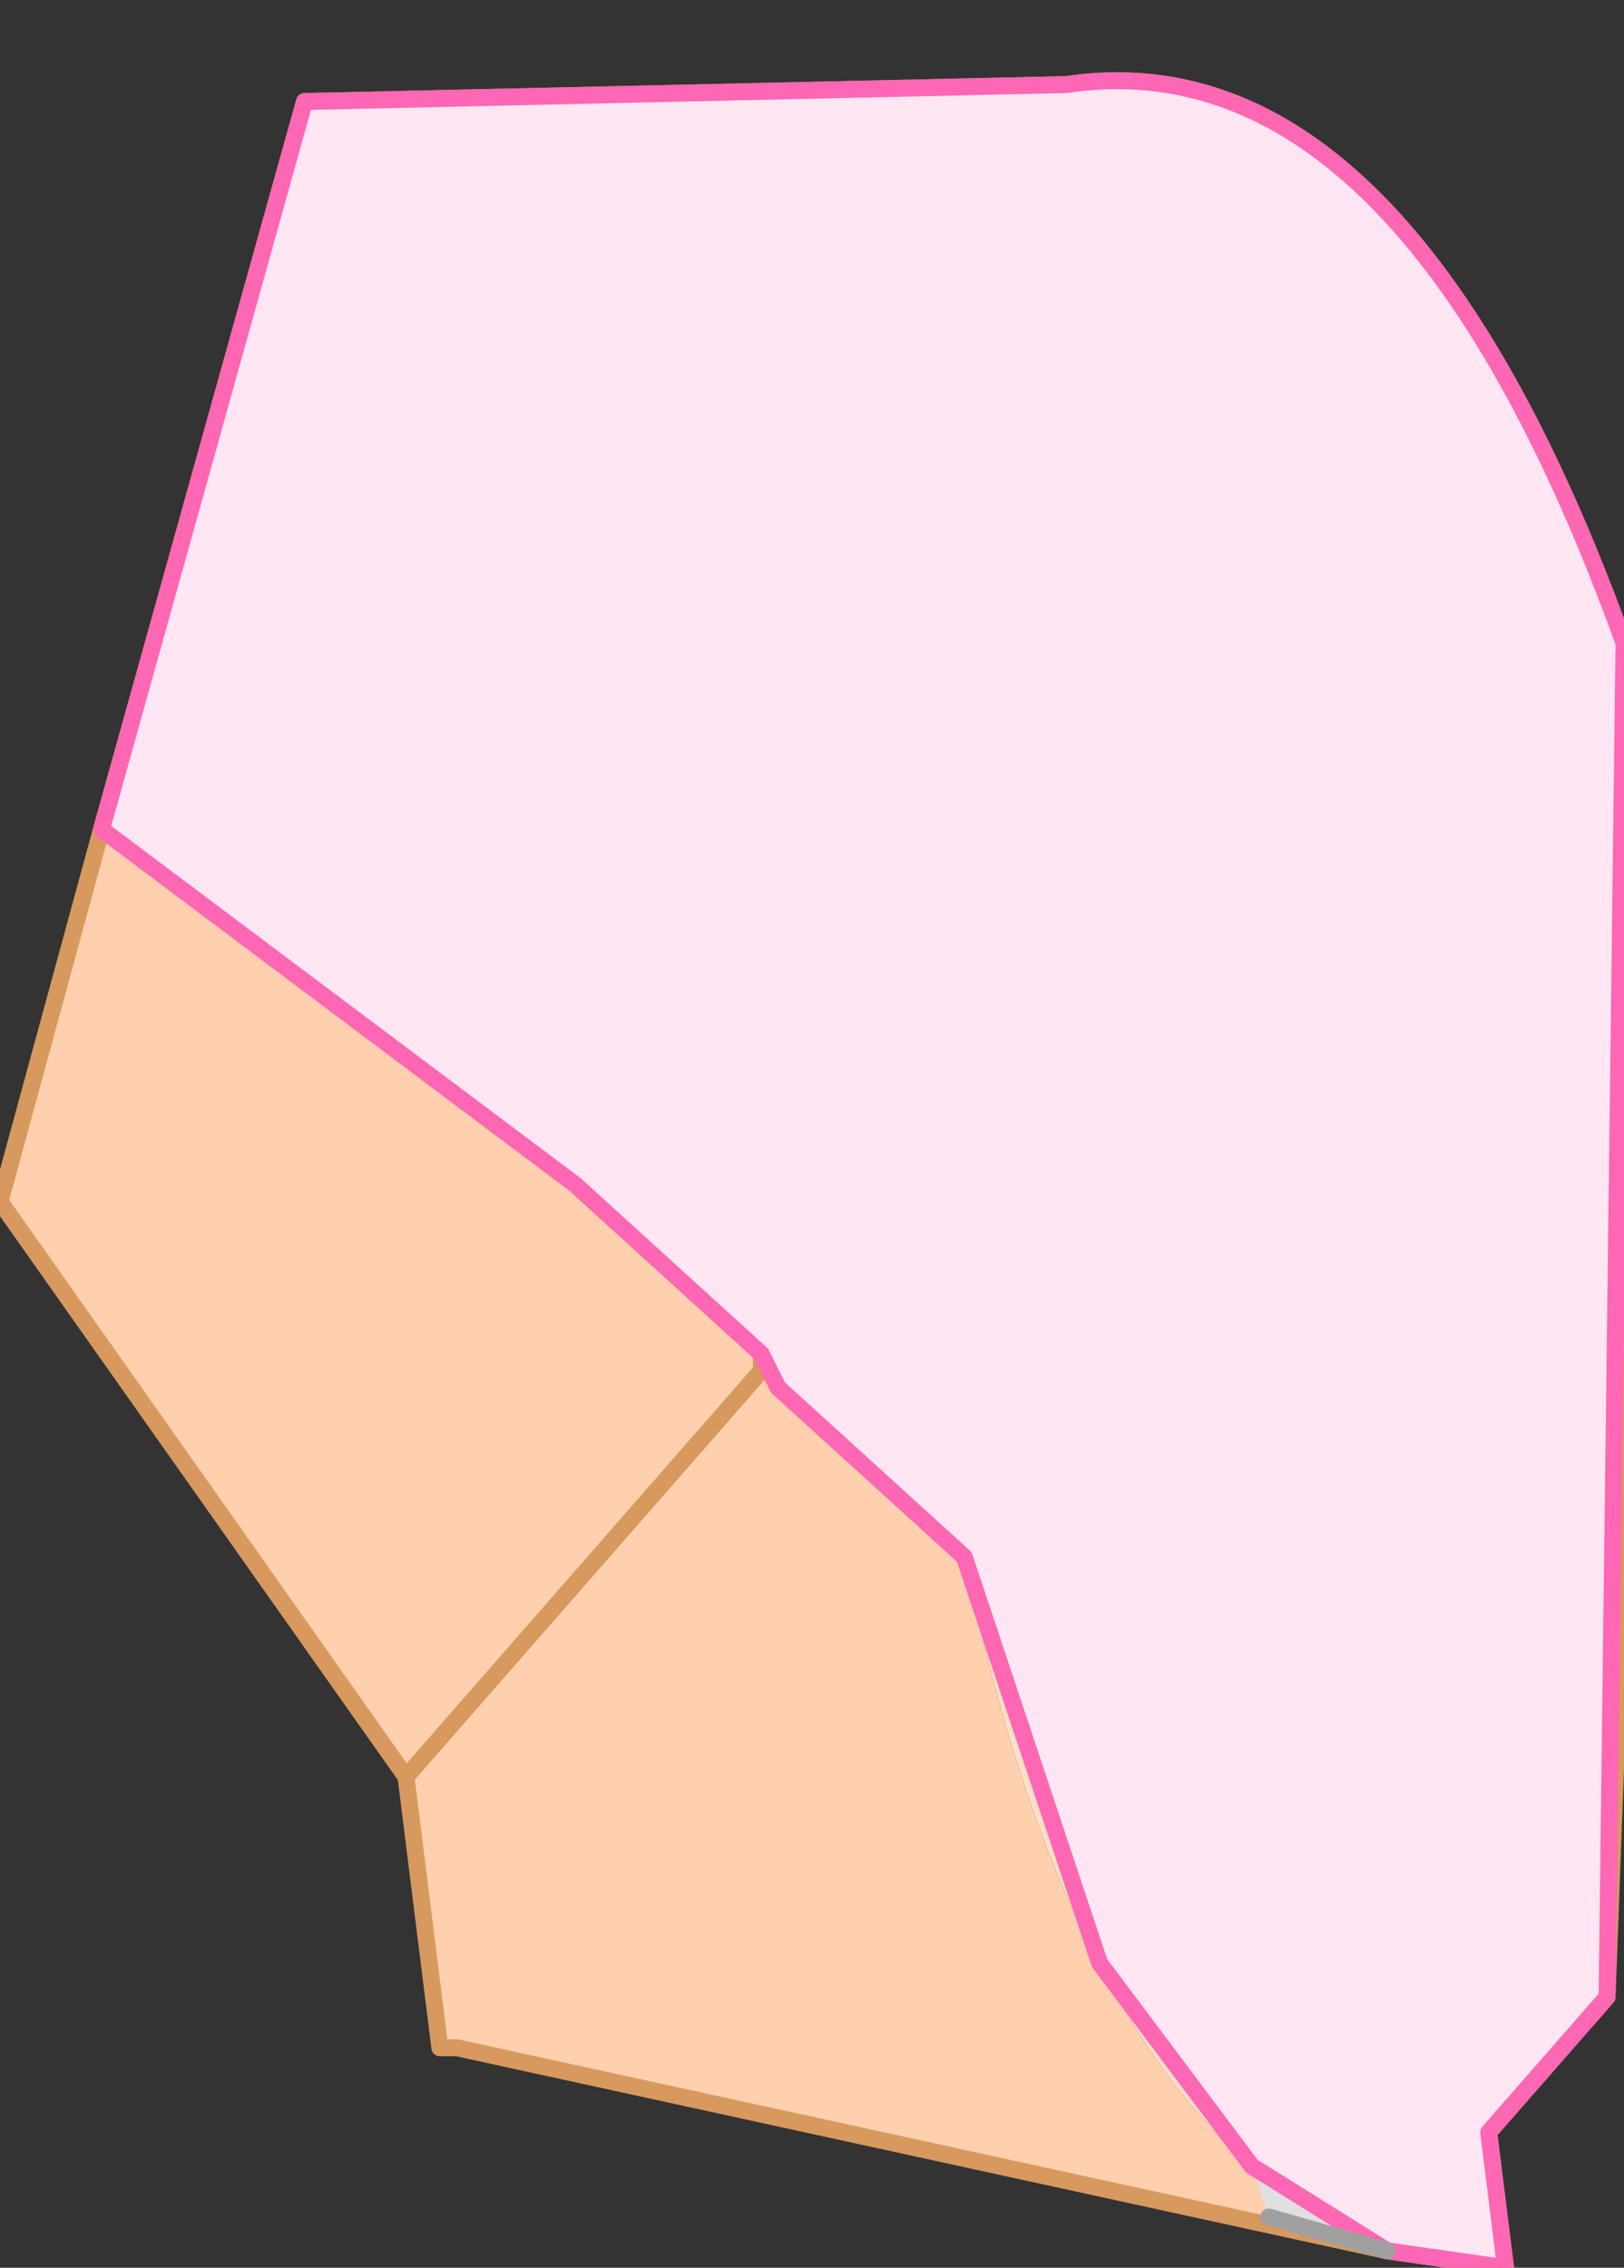 <?xml version="1.0" encoding="UTF-8" standalone="no"?>
<svg xmlns:xlink="http://www.w3.org/1999/xlink" height="6.7px" width="4.8px" xmlns="http://www.w3.org/2000/svg">
  <rect width="100%" height="100%" fill="#333333" stroke="none"/>
  <g transform="matrix(1.0, 0.0, 0.0, 1.0, 3.8, 0.9)">
    <path d="M-3.5 1.55 L-2.9 -0.6 -0.65 -0.65 Q0.35 -0.8 1.0 1.0 L1.0 3.65 0.6 5.4 0.65 5.8 0.3 5.75 Q-0.6 5.4 -0.95 3.7 L-1.5 3.2 -1.55 3.1 -2.1 2.6 -3.5 1.55" fill="#ffdfc8" fill-rule="evenodd" stroke="none"/>
    <path d="M0.3 5.75 L-2.45 5.15 -2.5 5.15 -2.6 4.35 -3.8 2.65 -3.5 1.55 -2.1 2.6 -1.55 3.1 -1.55 3.15 -1.5 3.2 -0.95 3.7 Q-0.6 5.4 0.3 5.75 M-2.6 4.35 L-1.55 3.15 -2.6 4.35" fill="#ffd0ae" fill-rule="evenodd" stroke="none"/>
    <path d="M-1.55 3.1 L-1.5 3.2 -1.55 3.15 -1.55 3.1" fill="#eebf5a" fill-rule="evenodd" stroke="none"/>
    <path d="M1.0 3.65 L0.95 5.0 0.6 5.4 1.0 3.65" fill="#f5dfc5" fill-rule="evenodd" stroke="none"/>
    <path d="M-3.5 1.55 L-2.9 -0.6 -0.65 -0.65 Q0.35 -0.8 1.0 1.0 L1.0 3.65 0.95 5.0 0.6 5.4 0.65 5.8 0.3 5.75 -2.45 5.15 -2.5 5.15 -2.6 4.35 -3.8 2.65 -3.5 1.55 M-1.55 3.1 L-1.5 3.2 M-1.55 3.1 L-1.55 3.15 -2.6 4.35" fill="none" stroke="#d7995e" stroke-linecap="round" stroke-linejoin="round" stroke-width="0.05"/>
    <path d="M-0.1 5.5 L-0.55 4.9 -0.95 3.7 -1.5 3.2 -1.55 3.1 -2.1 2.6 -3.5 1.55 -2.9 -0.6 -0.65 -0.65 Q0.35 -0.8 1.0 1.0 L0.95 5.0 0.6 5.4 0.65 5.8 0.3 5.75 -0.1 5.5" fill="#ffe6f2" fill-rule="evenodd" stroke="none"/>
    <path d="M0.3 5.75 L-0.05 5.65 -0.1 5.5 0.3 5.75" fill="#e0e0e0" fill-rule="evenodd" stroke="none"/>
    <path d="M-0.1 5.5 L-0.55 4.9 -0.95 3.7 -1.5 3.2 -1.55 3.1 -2.1 2.6 -3.5 1.55 -2.9 -0.6 -0.65 -0.65 Q0.35 -0.8 1.0 1.0 L0.95 5.0 0.6 5.4 0.65 5.8 0.3 5.75 -0.1 5.5" fill="none" stroke="#fe67b3" stroke-linecap="round" stroke-linejoin="round" stroke-width="0.05"/>
    <path d="M0.3 5.75 L-0.05 5.65" fill="none" stroke="#a0a0a0" stroke-linecap="round" stroke-linejoin="round" stroke-width="0.05"/>
  </g>
</svg>
